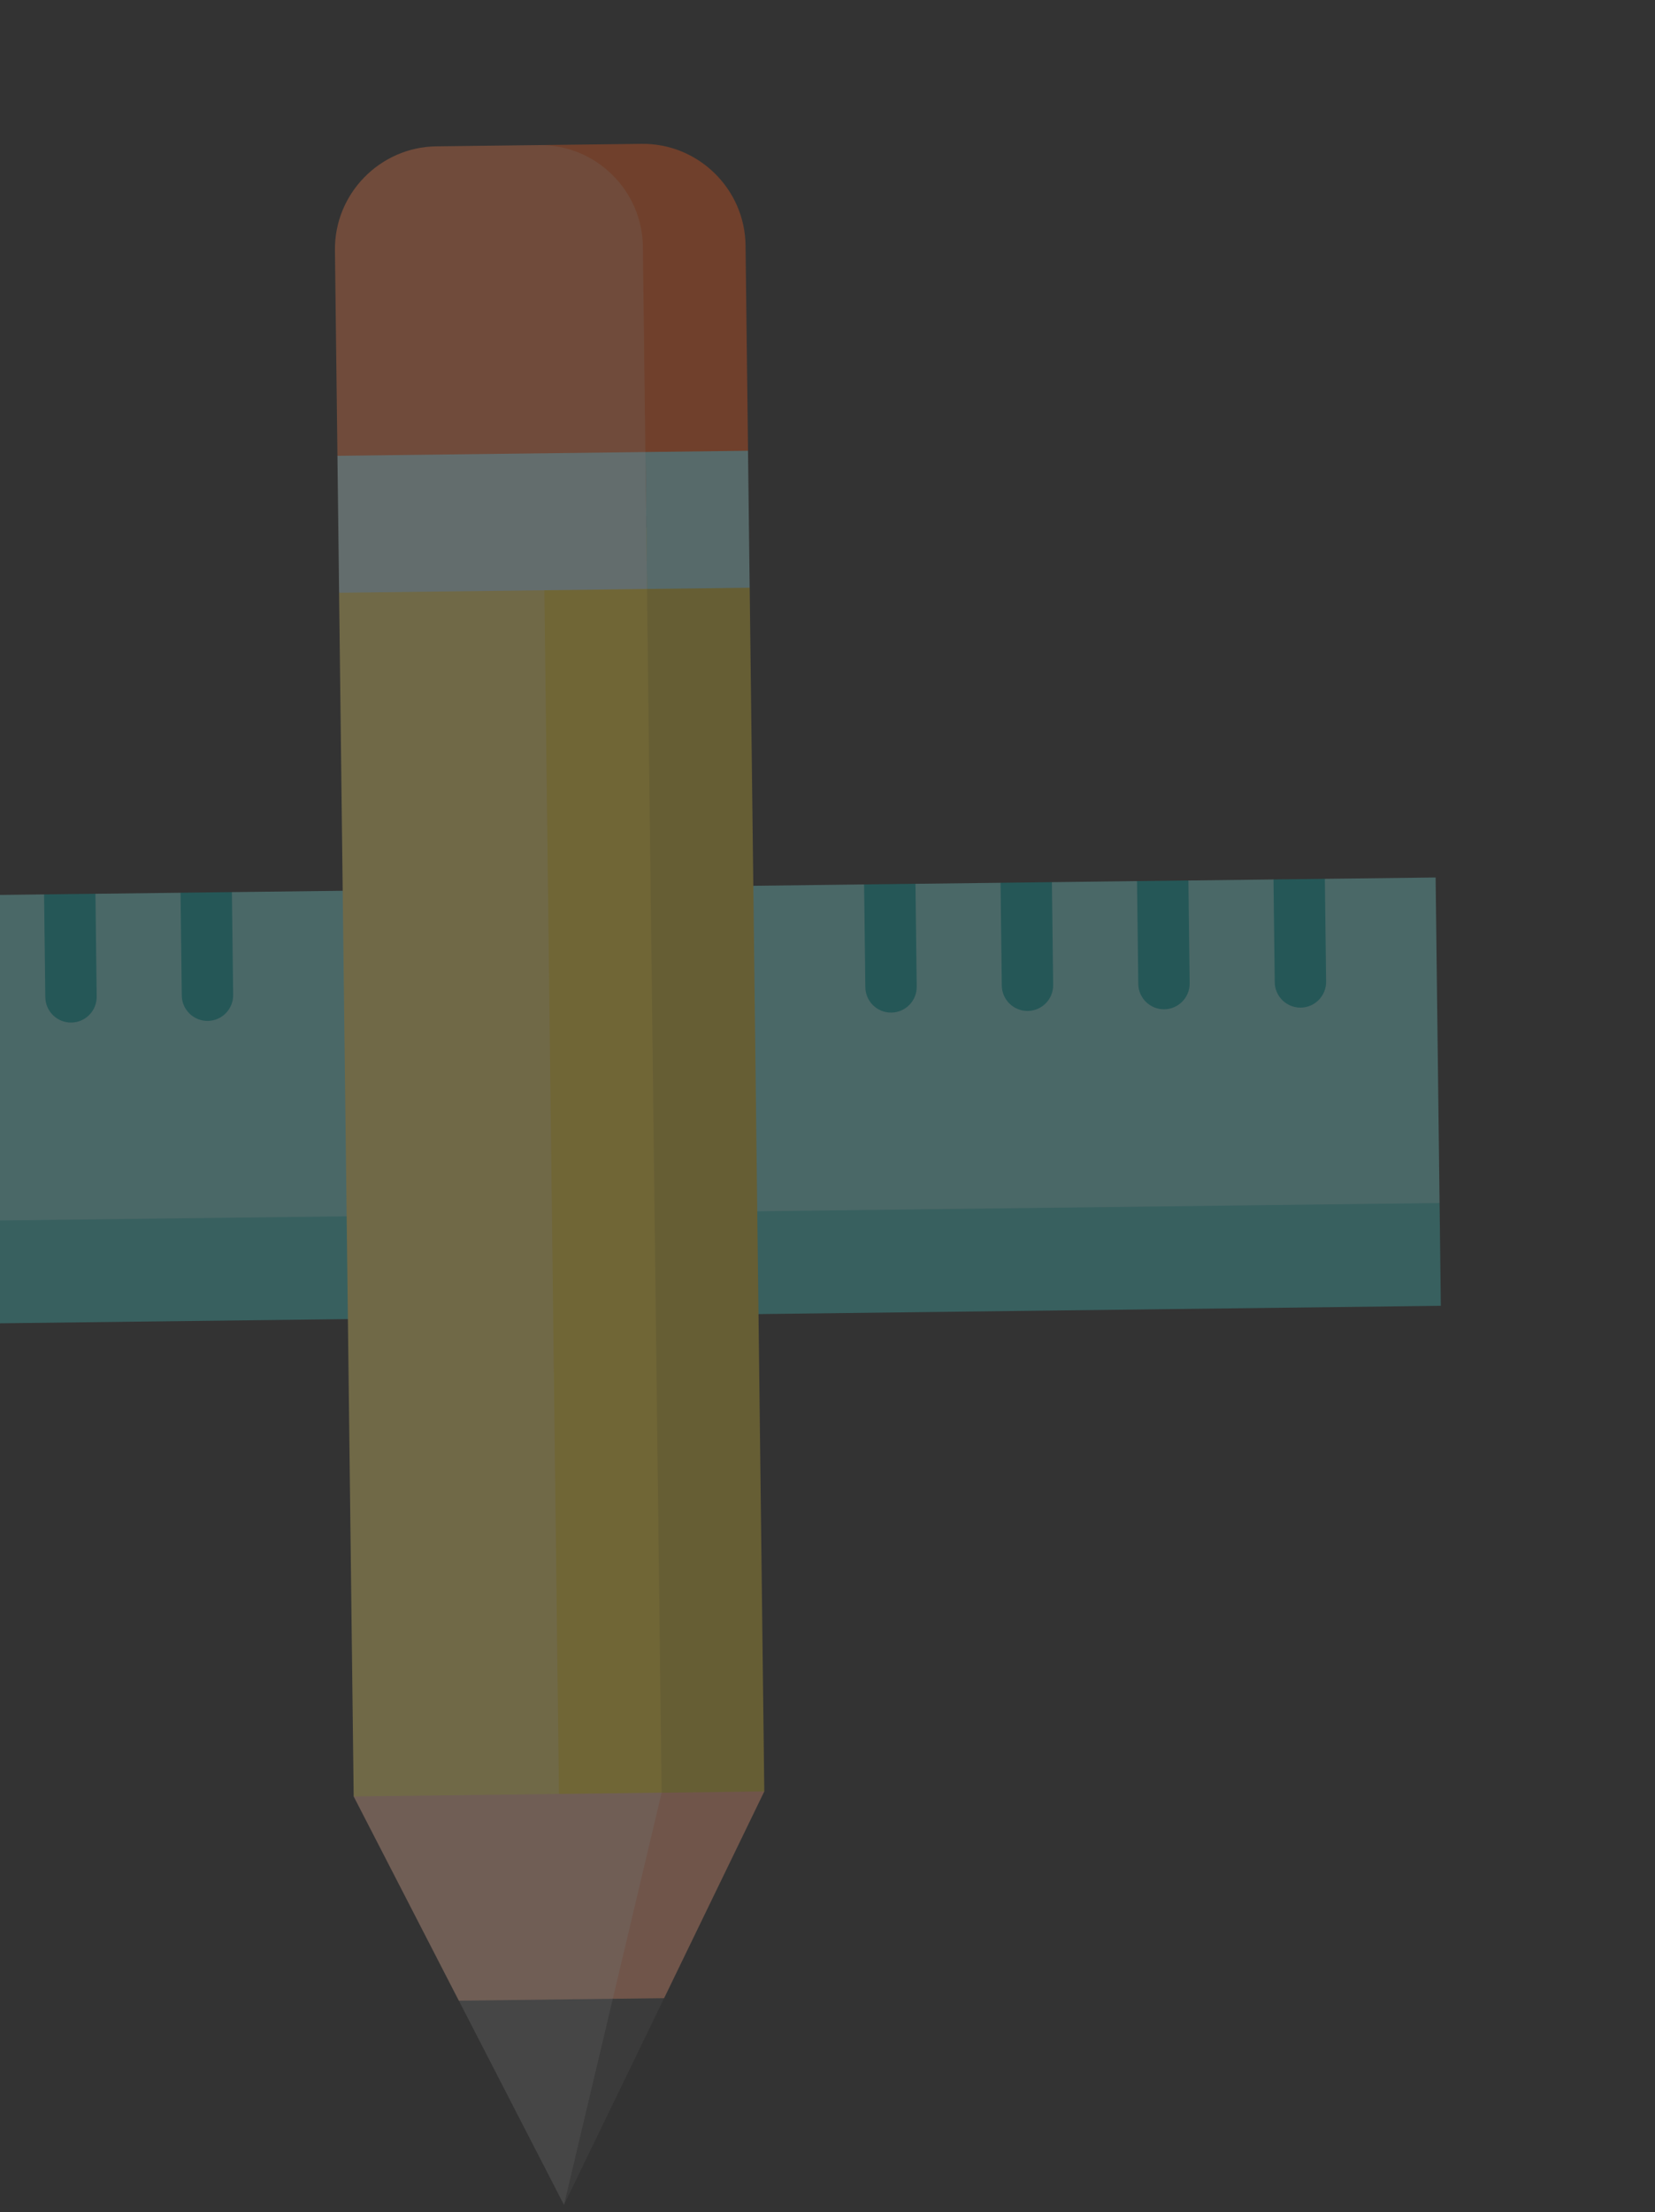 <svg width="143" height="191" viewBox="0 0 143 191" fill="none" xmlns="http://www.w3.org/2000/svg">
<rect x="0" y="0" width="143" height="191" fill="#333333" stroke="none"/>
<g opacity="0.3" clip-path="url(#clip0_194_346)">
<path d="M-28.896 114.609L124.494 112.747L124.387 103.871L47.584 95.926L-29.004 105.733L-28.896 114.609Z" fill="#42C8C6"/>
<path d="M-29.005 105.734L124.386 103.872L124.044 75.765L114.473 75.881L112.281 78.128L110.035 75.935L102.681 76.024L100.49 78.271L98.243 76.078L90.89 76.168L88.698 78.414L86.452 76.222L79.098 76.311L76.906 78.557L74.661 76.365L20.038 77.028L17.846 79.274L15.6 77.082L8.246 77.171L6.054 79.417L3.808 77.225L-3.545 77.314L-5.737 79.561L-7.983 77.368L-15.336 77.457L-17.529 79.703L-19.775 77.511L-29.346 77.628L-29.005 105.734Z" fill="#81E3E2"/>
<path d="M48.407 163.766L57.385 172.528L48.73 190.374L48.407 163.766Z" fill="#4D4D4D"/>
<path d="M39.646 172.743L46.19 163.792L52.95 172.581L48.73 190.374L39.646 172.743Z" fill="#737373"/>
<path d="M52.625 145.973L66.037 154.681L57.383 172.528L52.948 172.582L52.625 145.973Z" fill="#FEA680"/>
<path d="M30.559 155.112L48.07 136.14L57.167 154.789L52.948 172.582L39.644 172.744L30.559 155.112Z" fill="#FFC1A6"/>
<path d="M49.887 42.057L64.778 50.748L66.039 154.681L57.17 154.789L49.887 42.057Z" fill="#DFC136"/>
<path d="M46.967 45.05L64.634 38.921L64.419 21.182C64.36 16.304 60.32 12.361 55.442 12.421L46.572 12.528L46.967 45.05Z" fill="#FE5F1A"/>
<path d="M30.56 155.112L48.299 154.897L53.513 145.962L52.251 42.029L29.298 51.178L30.56 155.112Z" fill="#FFE777"/>
<path d="M55.797 41.989L46.927 42.096L48.297 154.896L57.166 154.788L55.797 41.989Z" fill="#FEDC3D"/>
<path d="M37.702 12.636L46.572 12.528C51.45 12.469 55.49 16.412 55.549 21.29L55.836 44.942L29.156 39.352L28.94 21.613C28.881 16.735 32.824 12.695 37.702 12.636Z" fill="#FE834D"/>
<path d="M64.631 38.922L55.762 39.03L55.906 50.856L64.775 50.748L64.631 38.922Z" fill="#ABECEC"/>
<path d="M55.765 39.031L29.156 39.354L29.3 51.18L55.908 50.857L55.765 39.031Z" fill="#D5F6F5"/>
<path d="M-7.981 77.367L-7.873 86.243C-7.858 87.468 -6.853 88.449 -5.627 88.435C-4.402 88.42 -3.42 87.414 -3.435 86.189L-3.543 77.313L-7.981 77.367Z" fill="#02ACAB"/>
<path d="M3.808 77.224L3.916 86.1C3.931 87.325 4.936 88.306 6.162 88.292C7.388 88.277 8.369 87.271 8.354 86.046L8.246 77.17L3.808 77.224Z" fill="#02ACAB"/>
<path d="M15.599 77.081L15.707 85.957C15.722 87.182 16.727 88.163 17.953 88.149C19.179 88.134 20.16 87.128 20.145 85.903L20.037 77.027L15.599 77.081Z" fill="#02ACAB"/>
<path d="M110.036 75.934L110.144 84.81C110.158 86.035 111.164 87.016 112.39 87.002C113.615 86.987 114.597 85.981 114.582 84.756L114.474 75.88L110.036 75.934Z" fill="#02ACAB"/>
<path d="M98.245 76.078L98.353 84.953C98.368 86.178 99.373 87.16 100.599 87.145C101.824 87.13 102.806 86.125 102.791 84.899L102.683 76.024L98.245 76.078Z" fill="#02ACAB"/>
<path d="M86.452 76.221L86.56 85.097C86.575 86.322 87.58 87.303 88.806 87.289C90.031 87.274 91.013 86.268 90.998 85.043L90.89 76.167L86.452 76.221Z" fill="#02ACAB"/>
<path d="M74.663 76.364L74.77 85.239C74.785 86.465 75.791 87.446 77.016 87.431C78.242 87.416 79.223 86.411 79.208 85.185L79.101 76.31L74.663 76.364Z" fill="#02ACAB"/>
</g>
<defs>
<clipPath id="clip0_194_346">
<rect width="134.625" height="134.625" fill="white" transform="translate(-47.612 96.343) rotate(-45.696)"/>
</clipPath>
</defs>
</svg>
